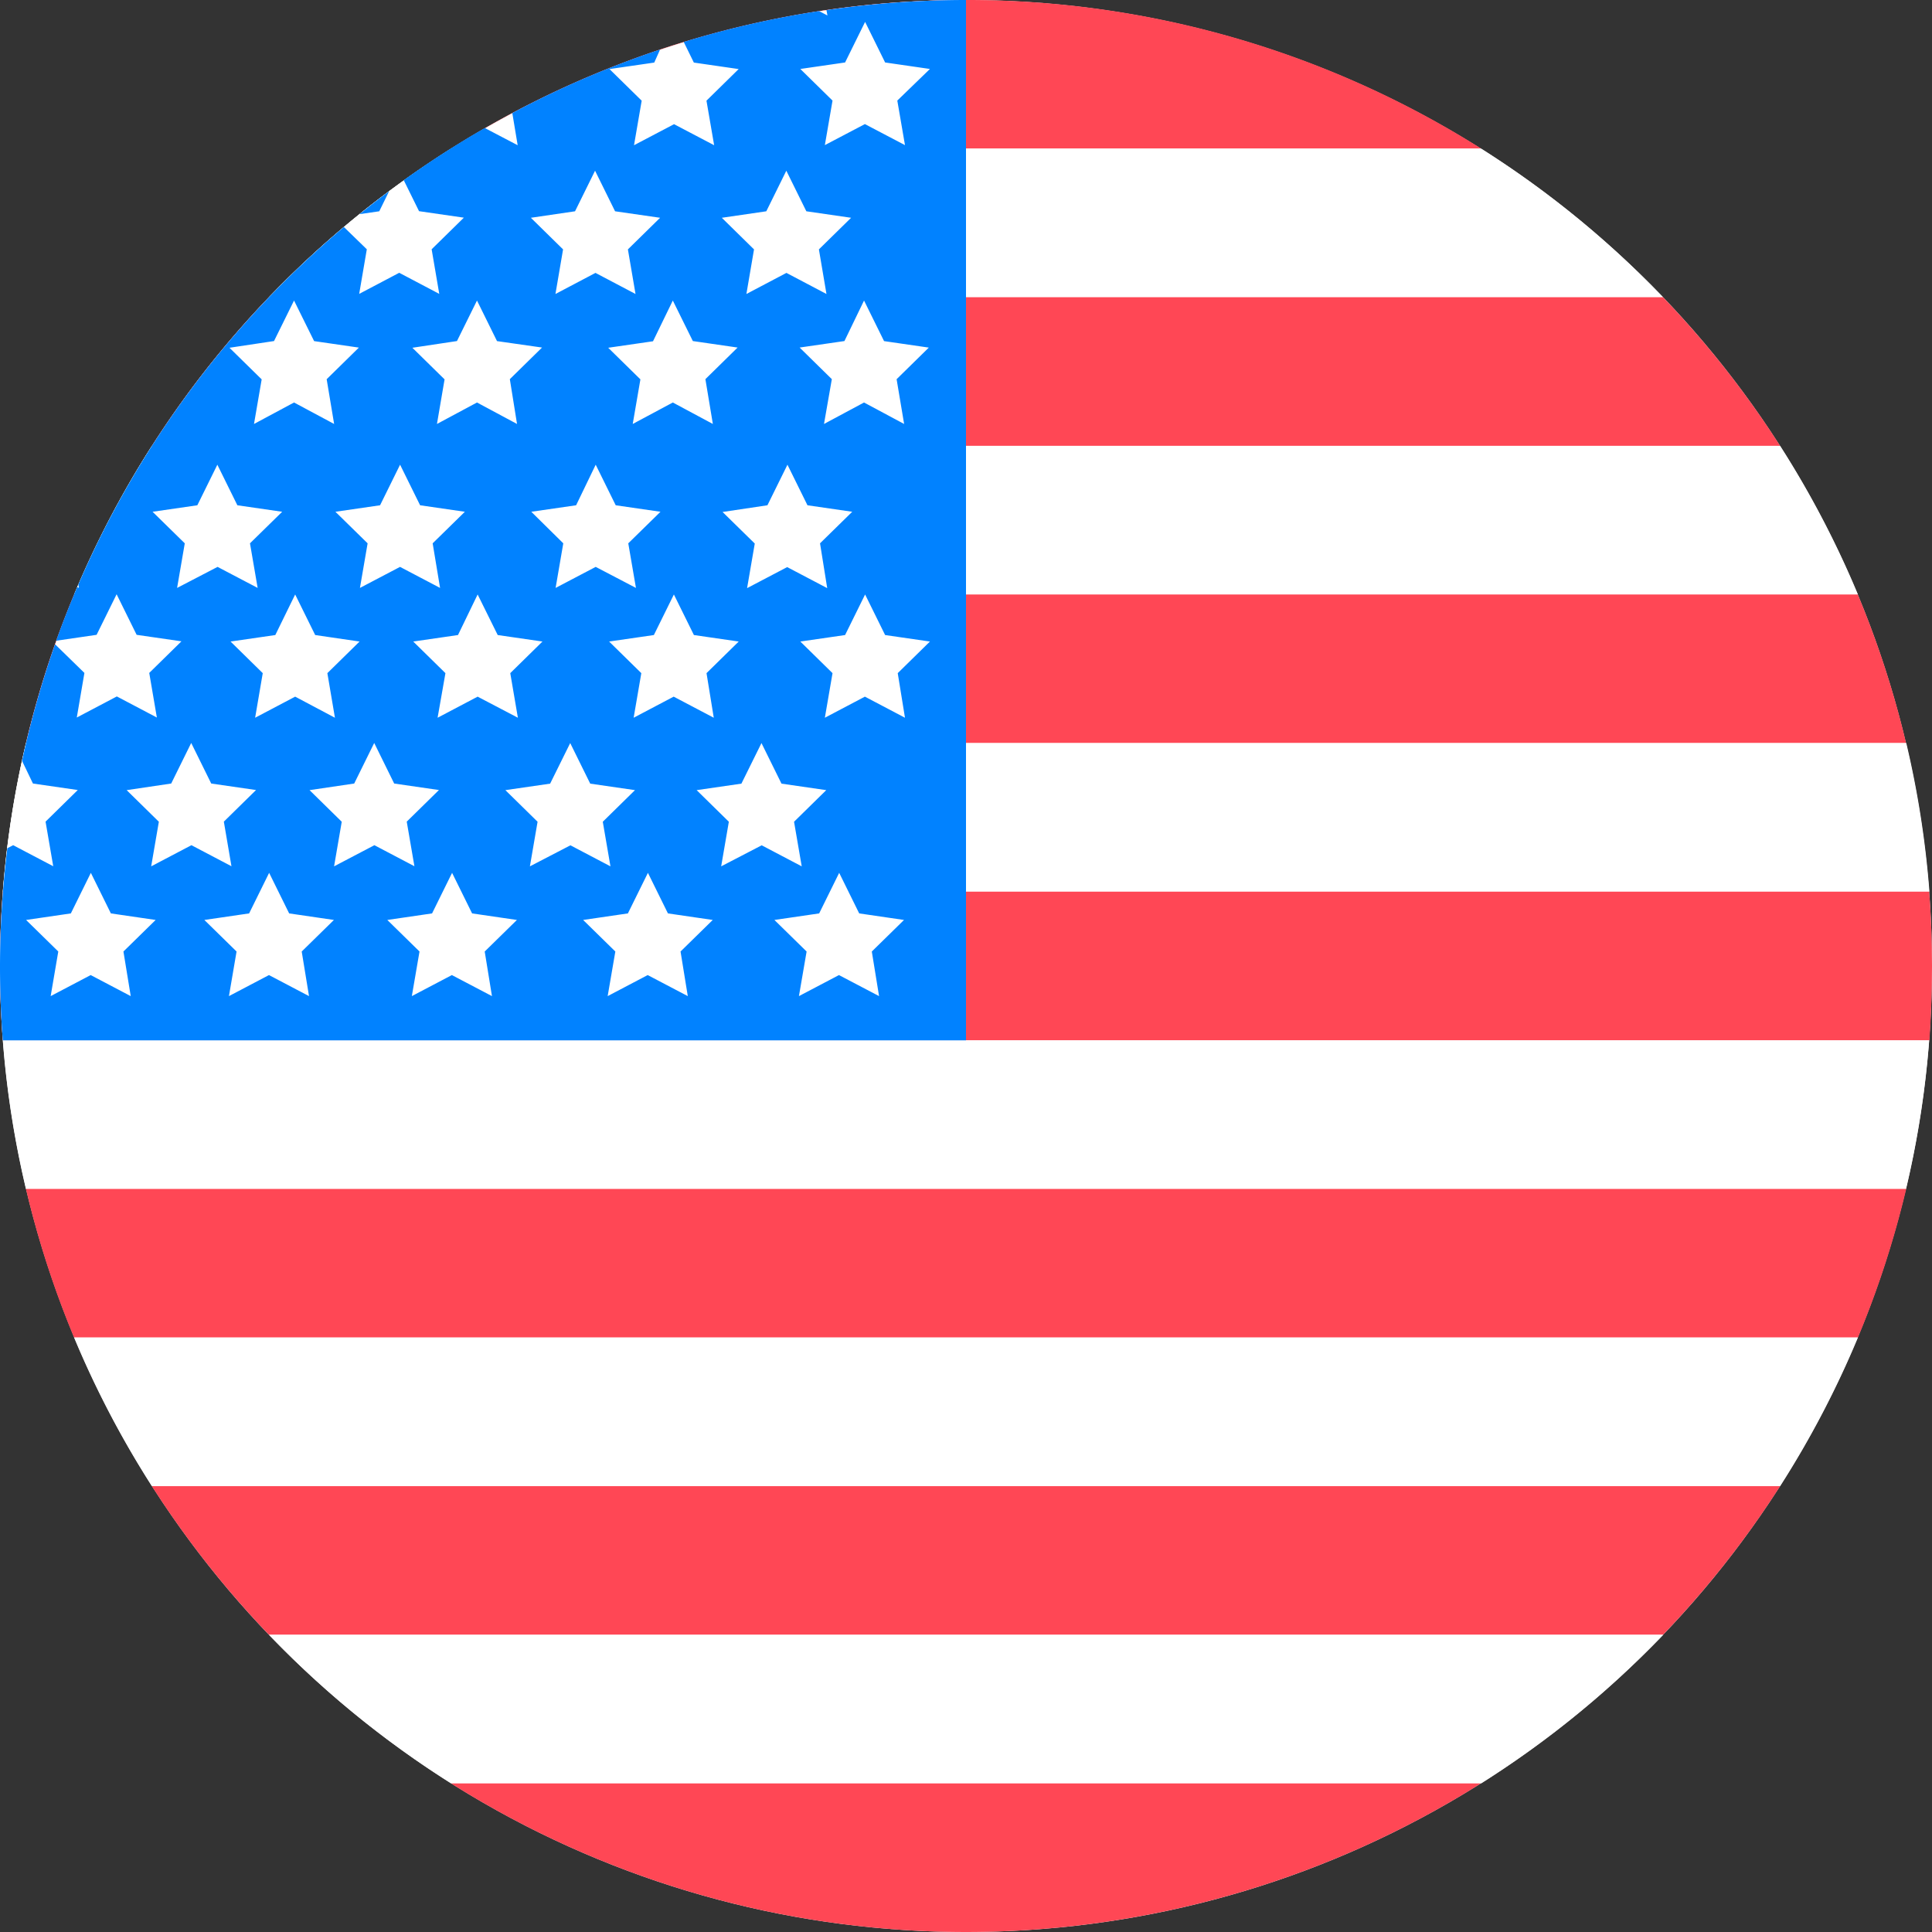 <svg xmlns="http://www.w3.org/2000/svg" viewBox="0 0 360 360"><rect x="0" y="0" width="360" height="360" fill="#333333" stroke="none"/><defs><style>.us-white-fill{fill:#fff;}.us-red-fill{fill:#ff4755;}.us-blue-fill{fill:#0182ff;}</style></defs><g id="Layer_2" data-name="Layer 2"><g id="Layer_3" data-name="Layer 3"><circle class="us-white-fill" cx="180" cy="180" r="180"/><path class="us-red-fill" d="M180,0A179.16,179.16,0,0,0,84.05,27.69H276A179.16,179.16,0,0,0,180,0Z"/><path class="us-white-fill" d="M50.12,55.38H309.88A181,181,0,0,0,276,27.69H84.05A181,181,0,0,0,50.12,55.38Z"/><path class="us-red-fill" d="M28.3,83.08H331.7a180.5,180.5,0,0,0-21.82-27.7H50.12A180.5,180.5,0,0,0,28.3,83.08Z"/><path class="us-white-fill" d="M13.8,110.77H346.2a179,179,0,0,0-14.5-27.69H28.3A179,179,0,0,0,13.8,110.77Z"/><path class="us-red-fill" d="M4.83,138.46H355.17a178.71,178.71,0,0,0-9-27.69H13.8A178.71,178.71,0,0,0,4.83,138.46Z"/><path class="us-white-fill" d="M.52,166.15h359a179.08,179.08,0,0,0-4.31-27.69H4.83A179.08,179.08,0,0,0,.52,166.15Z"/><path class="us-red-fill" d="M0,180q0,7,.52,13.85h359Q360,187,360,180t-.52-13.85H.52Q0,173,0,180Z"/><path class="us-white-fill" d="M4.83,221.54H355.17a179.08,179.08,0,0,0,4.31-27.69H.52A179.08,179.08,0,0,0,4.83,221.54Z"/><path class="us-red-fill" d="M13.8,249.23H346.2a178.71,178.71,0,0,0,9-27.69H4.83A178.71,178.71,0,0,0,13.8,249.23Z"/><path class="us-white-fill" d="M28.3,276.92H331.7a179,179,0,0,0,14.5-27.69H13.8A179,179,0,0,0,28.3,276.92Z"/><path class="us-red-fill" d="M50.12,304.62H309.88a180.5,180.5,0,0,0,21.82-27.7H28.3A180.5,180.5,0,0,0,50.12,304.62Z"/><path class="us-white-fill" d="M50.12,304.62a181,181,0,0,0,33.93,27.69H276a181,181,0,0,0,33.93-27.69Z"/><path class="us-red-fill" d="M84.05,332.31a180.09,180.09,0,0,0,191.9,0Z"/></g><g id="Layer_4" data-name="Layer 4"><path class="us-white-fill" d="M0,180q0,7,.52,13.85H180V0A180,180,0,0,0,0,180Z"/><path class="us-blue-fill" d="M72.52,35.6C70.65,37,68.81,38.44,67,39.9l3.67-.53Z"/><path class="us-blue-fill" d="M154,1.88l.18,1-1.57-.82a178.45,178.45,0,0,0-25.21,5.75l1.89,3.85,8.35,1.21-6,5.89,1.43,8.3-7.47-3.92-7.46,3.92,1.43-8.3-6-5.89,8.34-1.21L123,9.22A178.63,178.63,0,0,0,95.46,21.06l1,6-6.13-3.21q-7.8,4.48-15.1,9.72l2.85,5.78,8.35,1.21-6,5.89,1.42,8.31-7.46-3.93-7.46,3.93,1.42-8.31L64.08,42.3A180.57,180.57,0,0,0,14.6,108.91l.11.64-.32-.16q-2.12,4.94-3.93,10l7.54-1.1,3.73-7.56,3.73,7.56,8.35,1.21-6,5.89,1.42,8.31-7.46-3.93-7.46,3.93,1.42-8.31-5.47-5.34a180.12,180.12,0,0,0-6.15,21.73L6.14,146l8.35,1.21-6,5.89,1.43,8.31-7.47-3.92-1.08.56A182.51,182.51,0,0,0,0,180q0,7,.52,13.85H180V0A181.91,181.91,0,0,0,154,1.88ZM142.79,39.37l3.73-7.56,3.73,7.56,8.34,1.21-6,5.89L154,54.78l-7.46-3.93-7.46,3.93,1.42-8.31-6-5.89ZM168.47,79,161,75,153.54,79,155,70.65l-6-5.89,8.35-1.21L161,56l3.73,7.56,8.34,1.21-6,5.89Zm-14.33,30.59-7.46-3.92-7.47,3.92,1.43-8.31-6-5.88L143,94.15l3.73-7.56,3.73,7.56,8.34,1.21-6,5.88ZM133,133.74l-7.47-3.93-7.46,3.93,1.43-8.31-6-5.89,8.34-1.21,3.73-7.56,3.73,7.56,8.35,1.21-6,5.89ZM99,95.36l8.35-1.21L111,86.59l3.73,7.56,8.34,1.21-6,5.88,1.43,8.31L111,105.63l-7.47,3.92,1.43-8.31ZM96.5,133.74,89,129.81l-7.46,3.93L83,125.43l-6-5.89,8.34-1.21L89,110.77l3.74,7.56,8.34,1.21-6,5.89Zm32.6-70.19,8.34,1.21-6,5.89L132.83,79,125.37,75,117.9,79l1.43-8.31-6-5.89,8.35-1.21L125.37,56ZM107.15,39.37l3.73-7.56,3.73,7.56L123,40.58l-6,5.89,1.42,8.31-7.46-3.93-7.46,3.93,1.42-8.31-6-5.89Zm-22,24.18L88.88,56l3.73,7.56L101,64.76l-6,5.89L96.34,79,88.88,75,81.42,79l1.42-8.31-6-5.89ZM70.82,94.15l3.73-7.56,3.73,7.56,8.34,1.21-6,5.88L82,109.55l-7.46-3.92-7.47,3.92,1.43-8.31-6-5.88Zm-8.41,39.59L55,129.81l-7.46,3.93,1.42-8.31-6-5.89,8.34-1.21L55,110.77l3.73,7.56L67,119.54l-6,5.89ZM51.06,63.55,54.79,56l3.74,7.56,8.34,1.21-6,5.89L62.26,79,54.79,75,47.33,79l1.43-8.31-6-5.89ZM33,109.55l1.43-8.31-6-5.88,8.34-1.21,3.73-7.56,3.73,7.56,8.35,1.21-6,5.88,1.43,8.31-7.47-3.92Zm-8.64,76.06-7.46-3.92-7.46,3.92,1.42-8.31-6-5.88,8.34-1.22,3.73-7.56,3.73,7.56L29,171.42l-6,5.88Zm3.81-24.18,1.43-8.31-6-5.89L31.9,146l3.73-7.56L39.36,146l8.35,1.21-6,5.89,1.42,8.31-7.46-3.92Zm29.41,24.18-7.46-3.92-7.46,3.92,1.42-8.31-6-5.88,8.34-1.22,3.73-7.56,3.73,7.56,8.34,1.22-6,5.88Zm4.67-24.18,1.43-8.31-6-5.89L66,146l3.73-7.56L73.45,146l8.34,1.21-6,5.89,1.43,8.31-7.46-3.92Zm29.42,24.18-7.47-3.92-7.46,3.92,1.43-8.31-6-5.88,8.34-1.22,3.73-7.56,3.73,7.56,8.35,1.22-6,5.88Zm7.07-24.18,1.43-8.31-6-5.89,8.34-1.21,3.74-7.56,3.73,7.56,8.34,1.21-6,5.89,1.43,8.31-7.46-3.92Zm29.42,24.18-7.47-3.92-7.46,3.92,1.43-8.31-6-5.88L117,170.2l3.73-7.56,3.73,7.56,8.35,1.22-6,5.88Zm6.22-24.18,1.43-8.31-6-5.89,8.34-1.21,3.74-7.56,3.73,7.56,8.34,1.21-6,5.89,1.43,8.31-7.46-3.92Zm29.42,24.18-7.47-3.92-7.46,3.92,1.43-8.31-6-5.88,8.34-1.22,3.73-7.56,3.73,7.56,8.35,1.22-6,5.88Zm4.83-51.87-7.47-3.93-7.46,3.93,1.43-8.31-6-5.89,8.34-1.21,3.73-7.56,3.73,7.56,8.35,1.21-6,5.89Zm-1.43-115,1.43,8.3-7.47-3.92-7.46,3.92,1.43-8.3-6-5.89,8.34-1.21,3.73-7.56,3.73,7.56,8.35,1.21Z"/></g></g></svg>